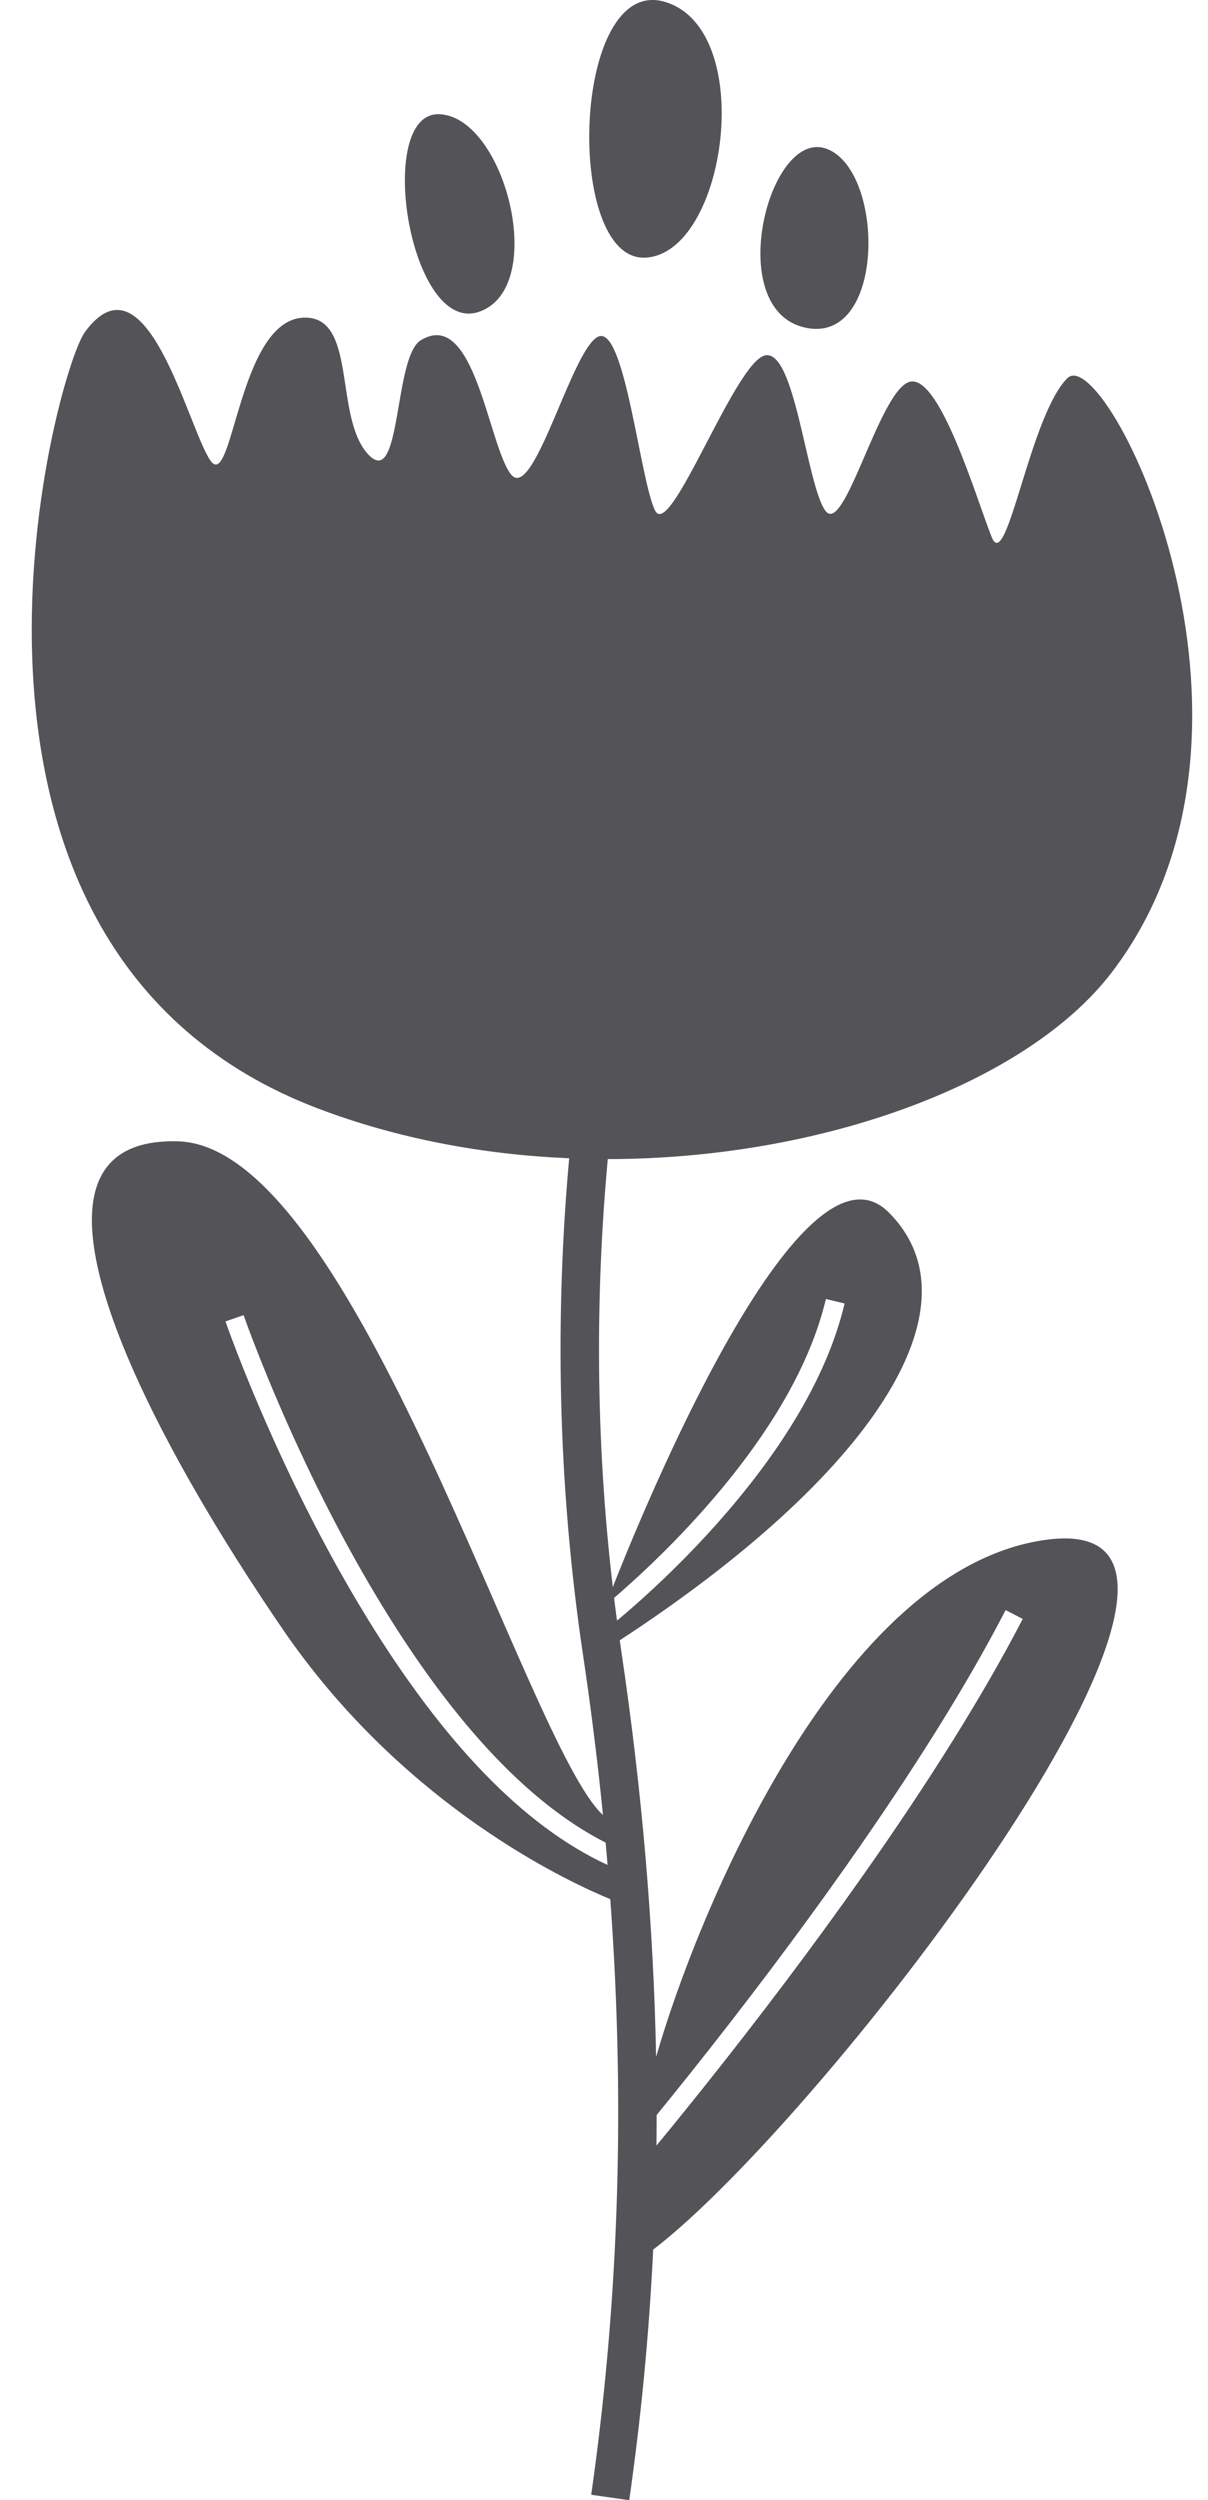 <?xml version="1.0" encoding="UTF-8"?>
<svg width="29px" height="60px" viewBox="0 0 29 60" version="1.1" xmlns="http://www.w3.org/2000/svg" xmlns:xlink="http://www.w3.org/1999/xlink">
    <title>57</title>
    <g id="页面-1" stroke="none" stroke-width="1" fill="none" fill-rule="evenodd">
        <g id="植物" transform="translate(-655, -555)" fill="#545458">
            <path d="M660.044,566.042 C660.589,566.859 660.713,562.689 662.284,562.623 C663.585,562.568 663.01,564.984 663.827,565.891 C664.644,566.799 664.443,563.573 665.098,563.168 C666.391,562.368 666.715,565.65 667.26,566.376 C667.549,566.762 667.946,565.883 668.35,564.934 L668.492,564.598 C668.801,563.873 669.107,563.188 669.365,563.077 C670.001,562.804 670.364,566.527 670.727,567.253 C671.09,567.98 672.633,563.712 673.36,563.531 C674.086,563.349 674.358,566.617 674.812,567.253 C675.266,567.889 676.087,564.444 676.813,564.171 C677.54,563.899 678.444,566.981 678.807,567.889 C679.17,568.797 679.715,564.984 680.623,564.076 C681.531,563.168 686.192,572.439 681.69,578.335 C679.679,580.969 674.78,582.813 669.591,582.816 C669.293,586.042 669.292,589.514 669.711,593.087 L669.839,592.766 C670.678,590.67 674.297,582.057 676.334,584.094 C678.596,586.356 675.906,590.425 669.879,594.364 L669.908,594.572 C670.426,598.05 670.692,601.299 670.751,604.362 C671.718,600.986 675.126,592.617 680.127,591.95 C686.087,591.155 674.823,605.824 670.681,608.986 C670.58,611.07 670.382,613.069 670.106,615 L669.193,614.87 C669.813,610.523 670.035,605.824 669.651,600.575 C669.636,600.569 669.619,600.562 669.6,600.555 L669.462,600.496 C668.224,599.961 664.54,598.114 661.795,594.11 L661.594,593.814 C658.304,588.95 654.908,582.253 659.283,582.39 C663.524,582.522 667.638,596.876 669.475,598.557 C669.364,597.437 669.224,596.291 669.056,595.119 L668.995,594.708 C668.377,590.557 668.327,586.519 668.664,582.796 C666.63,582.711 664.573,582.336 662.65,581.608 C652.572,577.795 656.316,563.954 657.038,562.969 C658.508,560.964 659.5,565.225 660.044,566.042 Z M679.142,593.639 C678.677,594.538 678.123,595.501 677.487,596.52 C676.842,597.553 676.121,598.633 675.337,599.747 C674.14,601.447 672.857,603.142 671.574,604.752 L671.136,605.298 C671.008,605.456 670.884,605.61 670.763,605.758 C670.763,606.003 670.762,606.246 670.759,606.489 L671.079,606.1 C671.168,605.99 671.26,605.878 671.353,605.763 L671.639,605.409 L671.935,605.039 C673.223,603.423 674.511,601.721 675.714,600.012 C676.503,598.892 677.229,597.805 677.878,596.764 C678.52,595.735 679.081,594.762 679.552,593.851 L679.142,593.639 Z M660.848,586.561 L660.413,586.712 L660.526,587.025 L660.696,587.473 L660.84,587.839 C660.915,588.026 660.994,588.22 661.078,588.421 L661.251,588.829 C661.932,590.414 662.718,591.999 663.602,593.479 L663.829,593.854 C665.602,596.736 667.526,598.809 669.586,599.755 L669.539,599.219 C667.581,598.226 665.719,596.128 663.998,593.243 C663.126,591.781 662.348,590.214 661.675,588.647 C661.498,588.235 661.338,587.846 661.196,587.484 L661.059,587.132 L660.958,586.865 L660.848,586.561 Z M674.827,586.174 C674.455,587.742 673.495,589.364 672.125,590.963 C671.492,591.702 670.814,592.387 670.135,593 C669.998,593.124 669.866,593.24 669.742,593.347 C669.764,593.528 669.787,593.709 669.812,593.89 L669.877,593.838 L670.094,593.652 C670.131,593.62 670.169,593.587 670.207,593.553 L670.444,593.343 C671.136,592.717 671.829,592.018 672.476,591.263 C673.888,589.613 674.884,587.932 675.276,586.281 L674.827,586.174 Z M674.863,558.578 C676.258,559.136 676.258,563.322 674.305,562.857 C672.352,562.392 673.468,558.02 674.863,558.578 Z M665.562,557.741 C667.143,557.834 668.166,561.927 666.492,562.485 C664.818,563.043 663.98,557.648 665.562,557.741 Z M670.956,555.043 C673.189,555.695 672.445,561.089 670.492,561.183 C668.538,561.275 668.725,554.392 670.956,555.043 Z" id="57"></path>
        </g>
    </g>
</svg>

